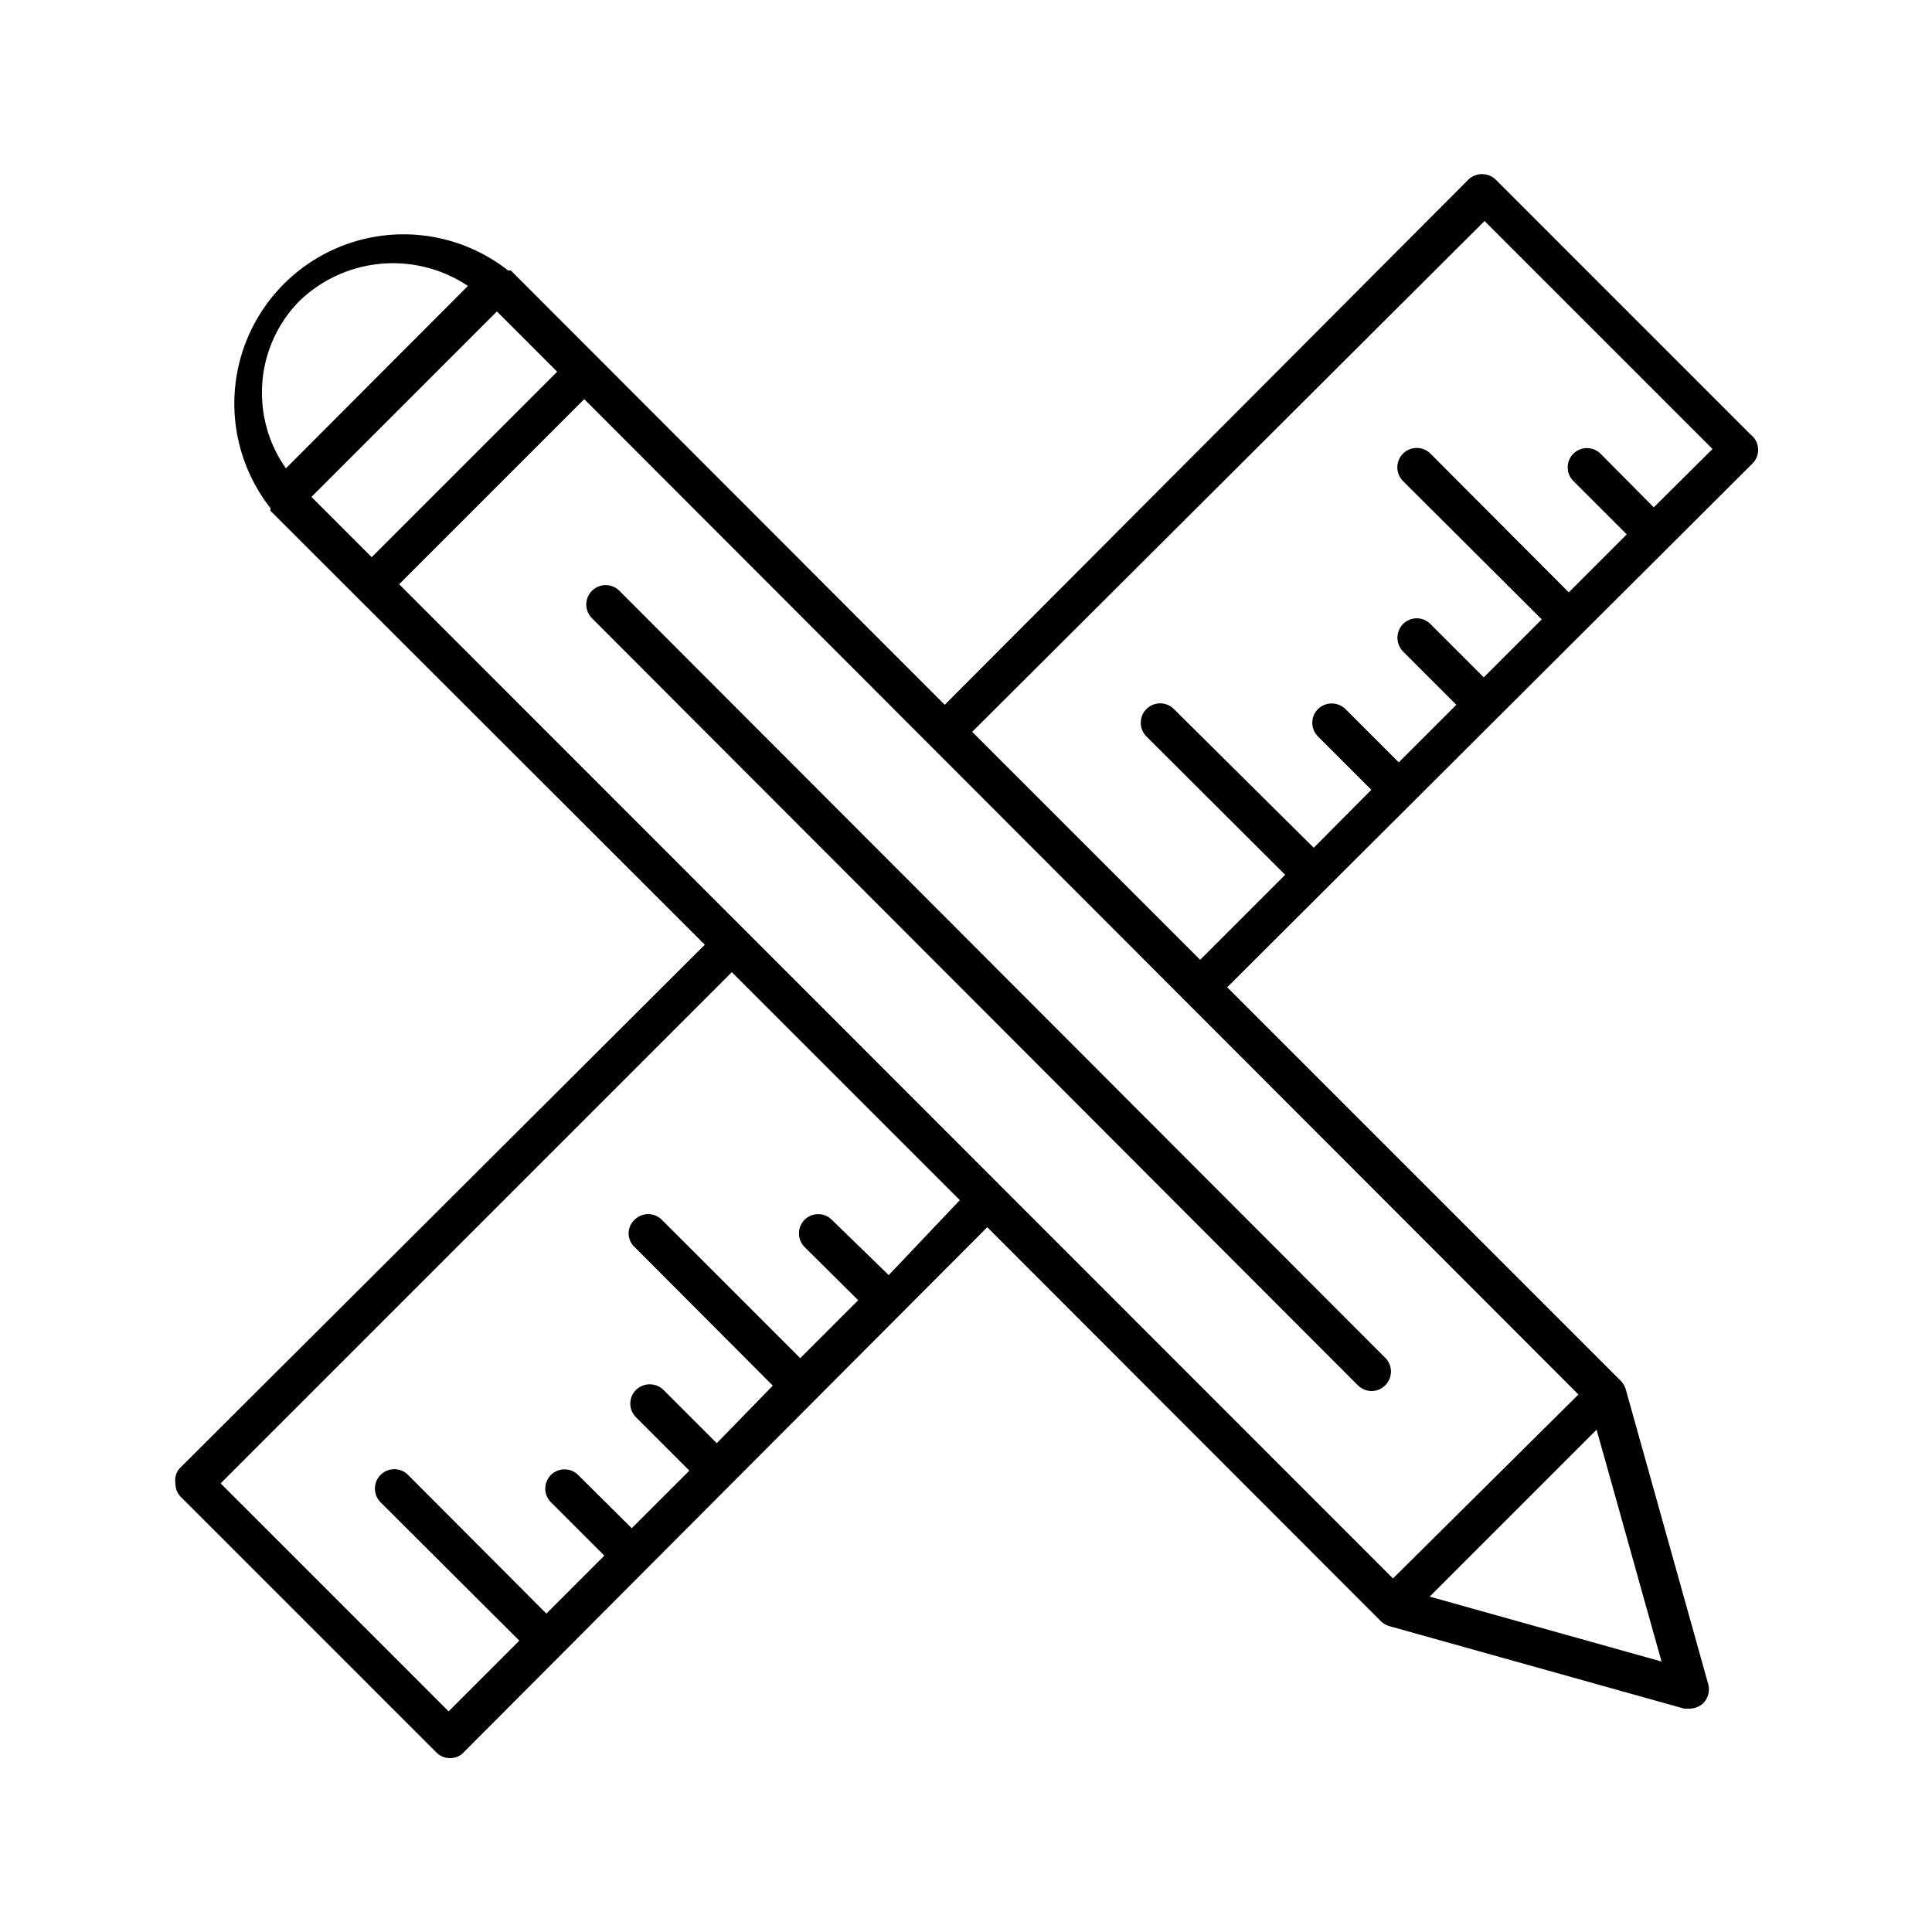 <svg id="88b0d1f5-25c8-43bc-b897-30da3337c375" data-name="Calque 1" xmlns="http://www.w3.org/2000/svg" viewBox="0 0 50 50"><title>entreprise1</title><path d="M35.85,35.85a.49.49,0,0,1-.35.15.51.51,0,0,1-.36-.15L15.32,16a.5.5,0,0,1,.71-.71L35.85,35.14A.5.5,0,0,1,35.85,35.85ZM45.35,12,31.76,25.55,41.94,35.73a.57.57,0,0,1,.13.21l2.14,7.65a.52.52,0,0,1-.13.49.54.54,0,0,1-.36.14h-.13l-7.65-2.14a.57.57,0,0,1-.21-.13L25.55,31.76,12,45.35a.47.47,0,0,1-.35.15.49.49,0,0,1-.36-.15l-6.6-6.6a.49.49,0,0,1-.15-.36A.47.47,0,0,1,4.65,38L18.24,24.45,7,13.22a.25.25,0,0,1,0-.07A4.38,4.38,0,0,1,13.15,7l.07,0L24.45,18.24,38,4.65a.51.51,0,0,1,.71,0l6.6,6.6A.5.5,0,0,1,45.35,12Zm-4.5,24.09L15.12,10.33l-4.79,4.79L36.05,40.85ZM6.78,10.17a3.37,3.37,0,0,0,.62,1.95L12.11,7.4a3.49,3.49,0,0,0-4.34.37A3.36,3.36,0,0,0,6.78,10.17Zm1.28,2.69,1.56,1.56,4.8-4.8L12.86,8.06Zm16.78,18.2-5.9-5.9L5.71,38.39l5.9,5.9,1.83-1.83L9.85,38.88a.5.5,0,0,1,.71-.71l3.58,3.59,1.5-1.5-1.38-1.38a.5.5,0,0,1,0-.71.5.5,0,0,1,.7,0l1.39,1.38,1.49-1.49-1.38-1.38a.5.5,0,0,1,0-.71.51.51,0,0,1,.71,0l1.38,1.38L20,35.86l-3.58-3.59a.48.48,0,0,1,0-.7.5.5,0,0,1,.71,0l3.58,3.58,1.5-1.5-1.39-1.38a.5.5,0,0,1,0-.7.5.5,0,0,1,.71,0L23,33ZM41.32,37,37,41.32,43,43Zm3-25.38-5.9-5.9L25.16,18.94l5.9,5.9,2.2-2.2-3.59-3.58a.5.5,0,1,1,.71-.71L34,21.94l1.49-1.5-1.38-1.38a.5.5,0,0,1,0-.71.51.51,0,0,1,.71,0l1.38,1.38,1.49-1.49-1.38-1.38a.51.51,0,0,1,0-.71.5.5,0,0,1,.71,0l1.38,1.38,1.5-1.5-3.59-3.58a.5.5,0,0,1,.71-.71l3.58,3.59,1.5-1.5-1.38-1.38a.5.5,0,0,1,0-.71.5.5,0,0,1,.7,0l1.38,1.39Z"/></svg>